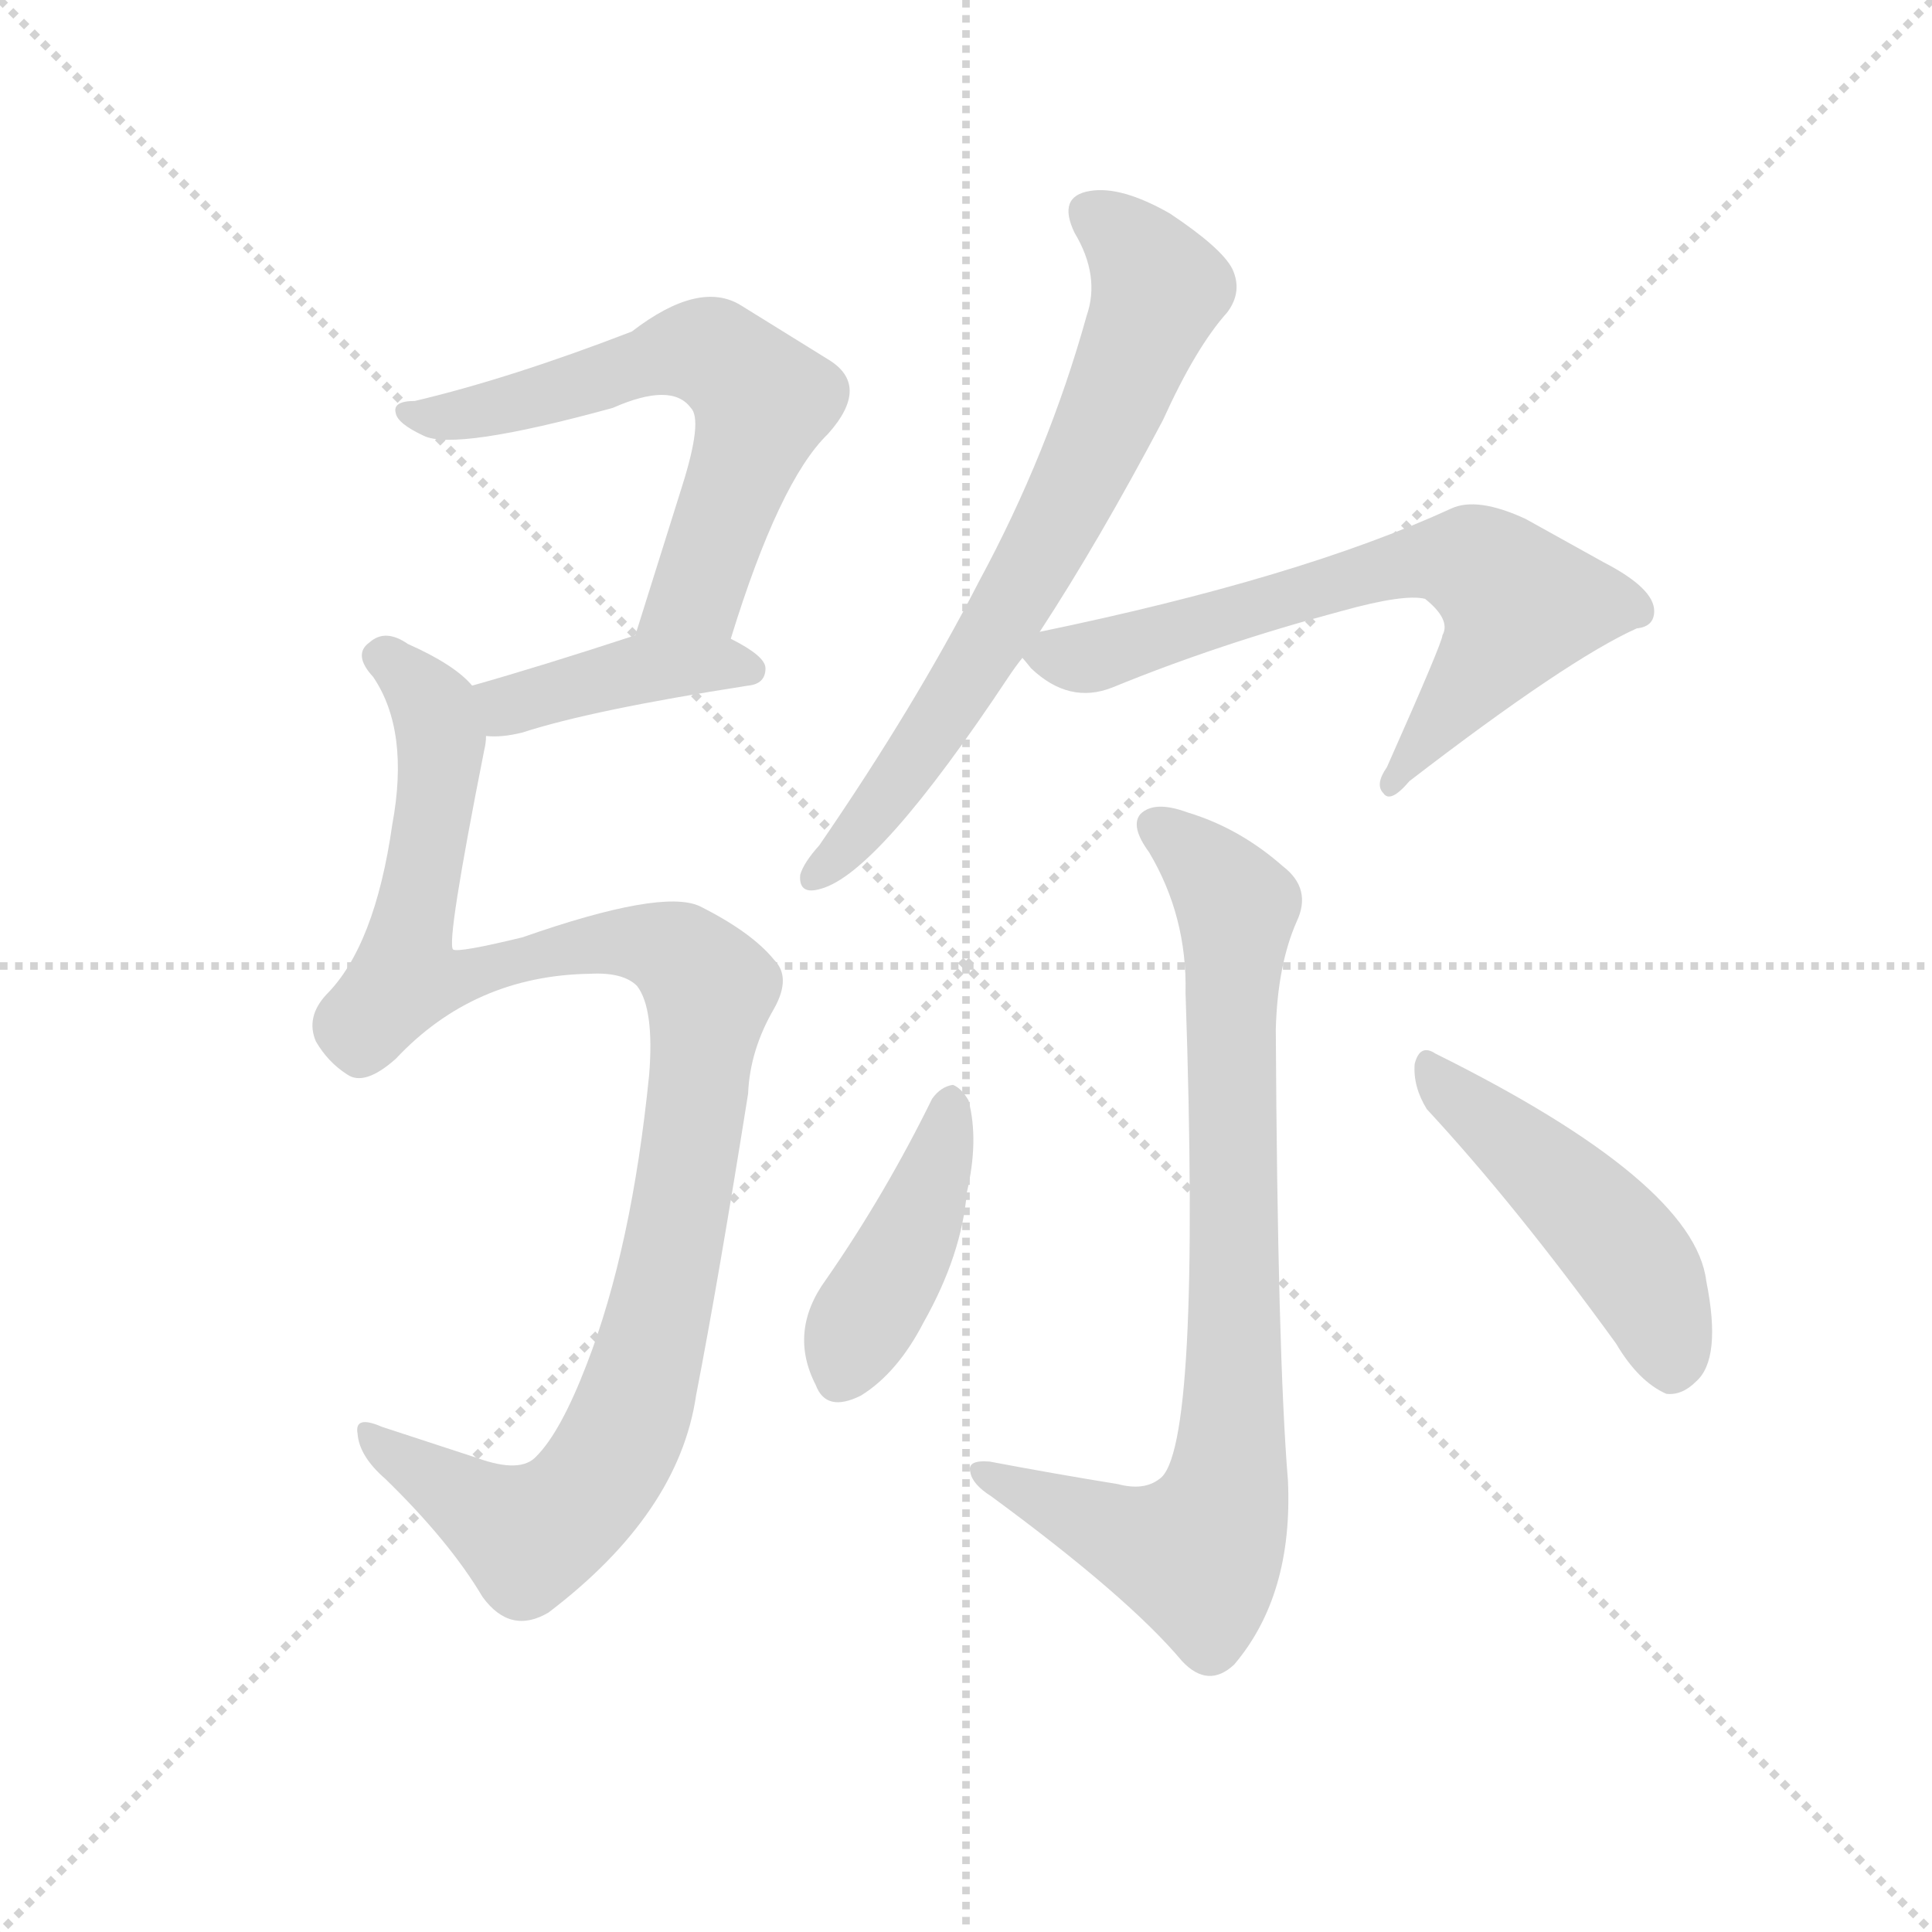 <svg version="1.1" viewBox="0 0 1024 1024" xmlns="http://www.w3.org/2000/svg">
  <g stroke="lightgray" stroke-dasharray="1,1" stroke-width="1" transform="scale(4, 4)">
    <line x1="0" y1="0" x2="256" y2="256"></line>
    <line x1="256" y1="0" x2="0" y2="256"></line>
    <line x1="128" y1="0" x2="128" y2="256"></line>
    <line x1="0" y1="128" x2="256" y2="128"></line>
  </g>
  <g transform="scale(0.92, -0.92) translate(60, -850)">
    <style type="text/css">
      
        @keyframes keyframes0 {
          from {
            stroke: blue;
            stroke-dashoffset: 627;
            stroke-width: 128;
          }
          67% {
            animation-timing-function: step-end;
            stroke: blue;
            stroke-dashoffset: 0;
            stroke-width: 128;
          }
          to {
            stroke: black;
            stroke-width: 1024;
          }
        }
        #make-me-a-hanzi-animation-0 {
          animation: keyframes0 0.76s both;
          animation-delay: 0s;
          animation-timing-function: linear;
        }
      
        @keyframes keyframes1 {
          from {
            stroke: blue;
            stroke-dashoffset: 411;
            stroke-width: 128;
          }
          57% {
            animation-timing-function: step-end;
            stroke: blue;
            stroke-dashoffset: 0;
            stroke-width: 128;
          }
          to {
            stroke: black;
            stroke-width: 1024;
          }
        }
        #make-me-a-hanzi-animation-1 {
          animation: keyframes1 0.584s both;
          animation-delay: 0.76s;
          animation-timing-function: linear;
        }
      
        @keyframes keyframes2 {
          from {
            stroke: blue;
            stroke-dashoffset: 1091;
            stroke-width: 128;
          }
          78% {
            animation-timing-function: step-end;
            stroke: blue;
            stroke-dashoffset: 0;
            stroke-width: 128;
          }
          to {
            stroke: black;
            stroke-width: 1024;
          }
        }
        #make-me-a-hanzi-animation-2 {
          animation: keyframes2 1.138s both;
          animation-delay: 1.345s;
          animation-timing-function: linear;
        }
      
        @keyframes keyframes3 {
          from {
            stroke: blue;
            stroke-dashoffset: 709;
            stroke-width: 128;
          }
          70% {
            animation-timing-function: step-end;
            stroke: blue;
            stroke-dashoffset: 0;
            stroke-width: 128;
          }
          to {
            stroke: black;
            stroke-width: 1024;
          }
        }
        #make-me-a-hanzi-animation-3 {
          animation: keyframes3 0.827s both;
          animation-delay: 2.483s;
          animation-timing-function: linear;
        }
      
        @keyframes keyframes4 {
          from {
            stroke: blue;
            stroke-dashoffset: 679;
            stroke-width: 128;
          }
          69% {
            animation-timing-function: step-end;
            stroke: blue;
            stroke-dashoffset: 0;
            stroke-width: 128;
          }
          to {
            stroke: black;
            stroke-width: 1024;
          }
        }
        #make-me-a-hanzi-animation-4 {
          animation: keyframes4 0.803s both;
          animation-delay: 3.31s;
          animation-timing-function: linear;
        }
      
        @keyframes keyframes5 {
          from {
            stroke: blue;
            stroke-dashoffset: 833;
            stroke-width: 128;
          }
          73% {
            animation-timing-function: step-end;
            stroke: blue;
            stroke-dashoffset: 0;
            stroke-width: 128;
          }
          to {
            stroke: black;
            stroke-width: 1024;
          }
        }
        #make-me-a-hanzi-animation-5 {
          animation: keyframes5 0.928s both;
          animation-delay: 4.112s;
          animation-timing-function: linear;
        }
      
        @keyframes keyframes6 {
          from {
            stroke: blue;
            stroke-dashoffset: 426;
            stroke-width: 128;
          }
          58% {
            animation-timing-function: step-end;
            stroke: blue;
            stroke-dashoffset: 0;
            stroke-width: 128;
          }
          to {
            stroke: black;
            stroke-width: 1024;
          }
        }
        #make-me-a-hanzi-animation-6 {
          animation: keyframes6 0.597s both;
          animation-delay: 5.04s;
          animation-timing-function: linear;
        }
      
        @keyframes keyframes7 {
          from {
            stroke: blue;
            stroke-dashoffset: 480;
            stroke-width: 128;
          }
          61% {
            animation-timing-function: step-end;
            stroke: blue;
            stroke-dashoffset: 0;
            stroke-width: 128;
          }
          to {
            stroke: black;
            stroke-width: 1024;
          }
        }
        #make-me-a-hanzi-animation-7 {
          animation: keyframes7 0.641s both;
          animation-delay: 5.637s;
          animation-timing-function: linear;
        }
      
    </style>
    
      <path d="M 361 482 Q 389 573 417 600 Q 442 628 417 643 L 367 674 Q 343 689 304 659 Q 234 632 179 619 Q 166 619 168 612 Q 169 606 184 599 Q 202 590 293 615 Q 327 630 338 615 Q 345 608 333 570 L 306 484 C 297 455 352 453 361 482 Z" fill="lightgray"></path>
    
      <path d="M 220 426 Q 229 425 241 428 Q 281 441 371 455 Q 381 456 381 465 Q 381 472 361 482 C 338 494 335 493 306 484 Q 251 466 212 455 C 183 447 190 427 220 426 Z" fill="lightgray"></path>
    
      <path d="M 280 289 Q 299 290 307 282 Q 317 269 314 231 Q 304 131 278 64 Q 263 25 249 11 Q 240 1 215 10 L 160 28 Q 144 35 146 24 Q 147 11 162 -2 Q 199 -38 218 -70 Q 234 -92 256 -79 Q 331 -22 341 46 Q 354 113 371 220 Q 372 245 386 269 Q 396 287 386 297 Q 373 313 343 328 Q 321 338 241 310 Q 204 301 201 303 Q 197 307 219 418 Q 220 422 220 426 C 224 446 224 446 212 455 Q 202 467 175 479 Q 162 488 153 480 Q 143 473 155 460 Q 176 429 166 375 Q 156 305 128 277 Q 116 264 122 250 Q 129 238 140 231 Q 150 224 168 240 Q 213 288 280 289 Z" fill="lightgray"></path>
    
      <path d="M 539 486 Q 573 538 610 608 Q 629 650 647 670 Q 656 682 650 695 Q 644 707 614 727 Q 586 743 568 740 Q 549 737 559 716 Q 574 691 566 668 Q 544 589 504 515 Q 467 443 412 363 Q 403 353 401 346 Q 400 334 413 338 Q 446 347 521 460 Q 525 466 529 471 L 539 486 Z" fill="lightgray"></path>
    
      <path d="M 529 471 Q 530 470 534 465 Q 556 444 581 454 Q 642 479 713 498 Q 749 508 761 505 Q 776 493 771 484 Q 771 480 739 408 Q 732 398 737 393 Q 741 387 752 400 Q 843 470 883 488 Q 893 489 893 498 Q 893 511 864 526 L 819 551 Q 791 564 776 557 Q 689 517 539 486 C 519 482 519 482 529 471 Z" fill="lightgray"></path>
    
      <path d="M 584 -5 Q 547 1 510 8 Q 497 9 499 2 Q 500 -5 511 -12 Q 590 -70 621 -107 Q 636 -123 651 -109 Q 685 -69 682 -3 Q 676 70 675 257 Q 676 294 687 319 Q 696 338 679 351 Q 654 373 624 382 Q 605 389 597 381 Q 591 374 602 359 Q 624 322 623 278 Q 632 14 608 -2 Q 599 -9 584 -5 Z" fill="lightgray"></path>
    
      <path d="M 477 217 Q 450 162 416 113 Q 394 83 410 52 Q 416 36 436 46 Q 457 59 472 88 Q 494 127 497 163 Q 504 193 498 216 Q 494 223 489 225 Q 482 224 477 217 Z" fill="lightgray"></path>
    
      <path d="M 762 211 Q 813 156 871 76 Q 884 54 900 47 Q 909 46 917 54 Q 932 67 923 112 Q 916 169 767 243 Q 758 249 755 237 Q 754 224 762 211 Z" fill="lightgray"></path>
    
    
      <clipPath id="make-me-a-hanzi-clip-0">
        <path d="M 361 482 Q 389 573 417 600 Q 442 628 417 643 L 367 674 Q 343 689 304 659 Q 234 632 179 619 Q 166 619 168 612 Q 169 606 184 599 Q 202 590 293 615 Q 327 630 338 615 Q 345 608 333 570 L 306 484 C 297 455 352 453 361 482 Z"></path>
      </clipPath>
      <path clip-path="url(#make-me-a-hanzi-clip-0)" d="M 175 613 L 196 609 L 235 616 L 338 648 L 368 633 L 379 619 L 378 611 L 346 519 L 341 508 L 313 490" fill="none" id="make-me-a-hanzi-animation-0" stroke-dasharray="499 998" stroke-linecap="round"></path>
    
      <clipPath id="make-me-a-hanzi-clip-1">
        <path d="M 220 426 Q 229 425 241 428 Q 281 441 371 455 Q 381 456 381 465 Q 381 472 361 482 C 338 494 335 493 306 484 Q 251 466 212 455 C 183 447 190 427 220 426 Z"></path>
      </clipPath>
      <path clip-path="url(#make-me-a-hanzi-clip-1)" d="M 220 449 L 241 445 L 312 465 L 372 464" fill="none" id="make-me-a-hanzi-animation-1" stroke-dasharray="283 566" stroke-linecap="round"></path>
    
      <clipPath id="make-me-a-hanzi-clip-2">
        <path d="M 280 289 Q 299 290 307 282 Q 317 269 314 231 Q 304 131 278 64 Q 263 25 249 11 Q 240 1 215 10 L 160 28 Q 144 35 146 24 Q 147 11 162 -2 Q 199 -38 218 -70 Q 234 -92 256 -79 Q 331 -22 341 46 Q 354 113 371 220 Q 372 245 386 269 Q 396 287 386 297 Q 373 313 343 328 Q 321 338 241 310 Q 204 301 201 303 Q 197 307 219 418 Q 220 422 220 426 C 224 446 224 446 212 455 Q 202 467 175 479 Q 162 488 153 480 Q 143 473 155 460 Q 176 429 166 375 Q 156 305 128 277 Q 116 264 122 250 Q 129 238 140 231 Q 150 224 168 240 Q 213 288 280 289 Z"></path>
      </clipPath>
      <path clip-path="url(#make-me-a-hanzi-clip-2)" d="M 160 471 L 191 441 L 194 425 L 173 287 L 205 286 L 233 297 L 295 308 L 331 300 L 348 277 L 334 166 L 314 69 L 295 16 L 274 -15 L 245 -35 L 155 20" fill="none" id="make-me-a-hanzi-animation-2" stroke-dasharray="963 1926" stroke-linecap="round"></path>
    
      <clipPath id="make-me-a-hanzi-clip-3">
        <path d="M 539 486 Q 573 538 610 608 Q 629 650 647 670 Q 656 682 650 695 Q 644 707 614 727 Q 586 743 568 740 Q 549 737 559 716 Q 574 691 566 668 Q 544 589 504 515 Q 467 443 412 363 Q 403 353 401 346 Q 400 334 413 338 Q 446 347 521 460 Q 525 466 529 471 L 539 486 Z"></path>
      </clipPath>
      <path clip-path="url(#make-me-a-hanzi-clip-3)" d="M 569 726 L 595 705 L 608 684 L 581 614 L 487 441 L 455 395 L 410 346" fill="none" id="make-me-a-hanzi-animation-3" stroke-dasharray="581 1162" stroke-linecap="round"></path>
    
      <clipPath id="make-me-a-hanzi-clip-4">
        <path d="M 529 471 Q 530 470 534 465 Q 556 444 581 454 Q 642 479 713 498 Q 749 508 761 505 Q 776 493 771 484 Q 771 480 739 408 Q 732 398 737 393 Q 741 387 752 400 Q 843 470 883 488 Q 893 489 893 498 Q 893 511 864 526 L 819 551 Q 791 564 776 557 Q 689 517 539 486 C 519 482 519 482 529 471 Z"></path>
      </clipPath>
      <path clip-path="url(#make-me-a-hanzi-clip-4)" d="M 536 472 L 581 474 L 728 520 L 783 527 L 806 514 L 816 501 L 794 464 L 742 400" fill="none" id="make-me-a-hanzi-animation-4" stroke-dasharray="551 1102" stroke-linecap="round"></path>
    
      <clipPath id="make-me-a-hanzi-clip-5">
        <path d="M 584 -5 Q 547 1 510 8 Q 497 9 499 2 Q 500 -5 511 -12 Q 590 -70 621 -107 Q 636 -123 651 -109 Q 685 -69 682 -3 Q 676 70 675 257 Q 676 294 687 319 Q 696 338 679 351 Q 654 373 624 382 Q 605 389 597 381 Q 591 374 602 359 Q 624 322 623 278 Q 632 14 608 -2 Q 599 -9 584 -5 Z"></path>
      </clipPath>
      <path clip-path="url(#make-me-a-hanzi-clip-5)" d="M 606 375 L 644 341 L 653 324 L 646 -12 L 630 -46 L 592 -37 L 506 1" fill="none" id="make-me-a-hanzi-animation-5" stroke-dasharray="705 1410" stroke-linecap="round"></path>
    
      <clipPath id="make-me-a-hanzi-clip-6">
        <path d="M 477 217 Q 450 162 416 113 Q 394 83 410 52 Q 416 36 436 46 Q 457 59 472 88 Q 494 127 497 163 Q 504 193 498 216 Q 494 223 489 225 Q 482 224 477 217 Z"></path>
      </clipPath>
      <path clip-path="url(#make-me-a-hanzi-clip-6)" d="M 487 214 L 464 135 L 433 83 L 425 57" fill="none" id="make-me-a-hanzi-animation-6" stroke-dasharray="298 596" stroke-linecap="round"></path>
    
      <clipPath id="make-me-a-hanzi-clip-7">
        <path d="M 762 211 Q 813 156 871 76 Q 884 54 900 47 Q 909 46 917 54 Q 932 67 923 112 Q 916 169 767 243 Q 758 249 755 237 Q 754 224 762 211 Z"></path>
      </clipPath>
      <path clip-path="url(#make-me-a-hanzi-clip-7)" d="M 765 231 L 868 139 L 895 97 L 902 62" fill="none" id="make-me-a-hanzi-animation-7" stroke-dasharray="352 704" stroke-linecap="round"></path>
    
  </g>
</svg>